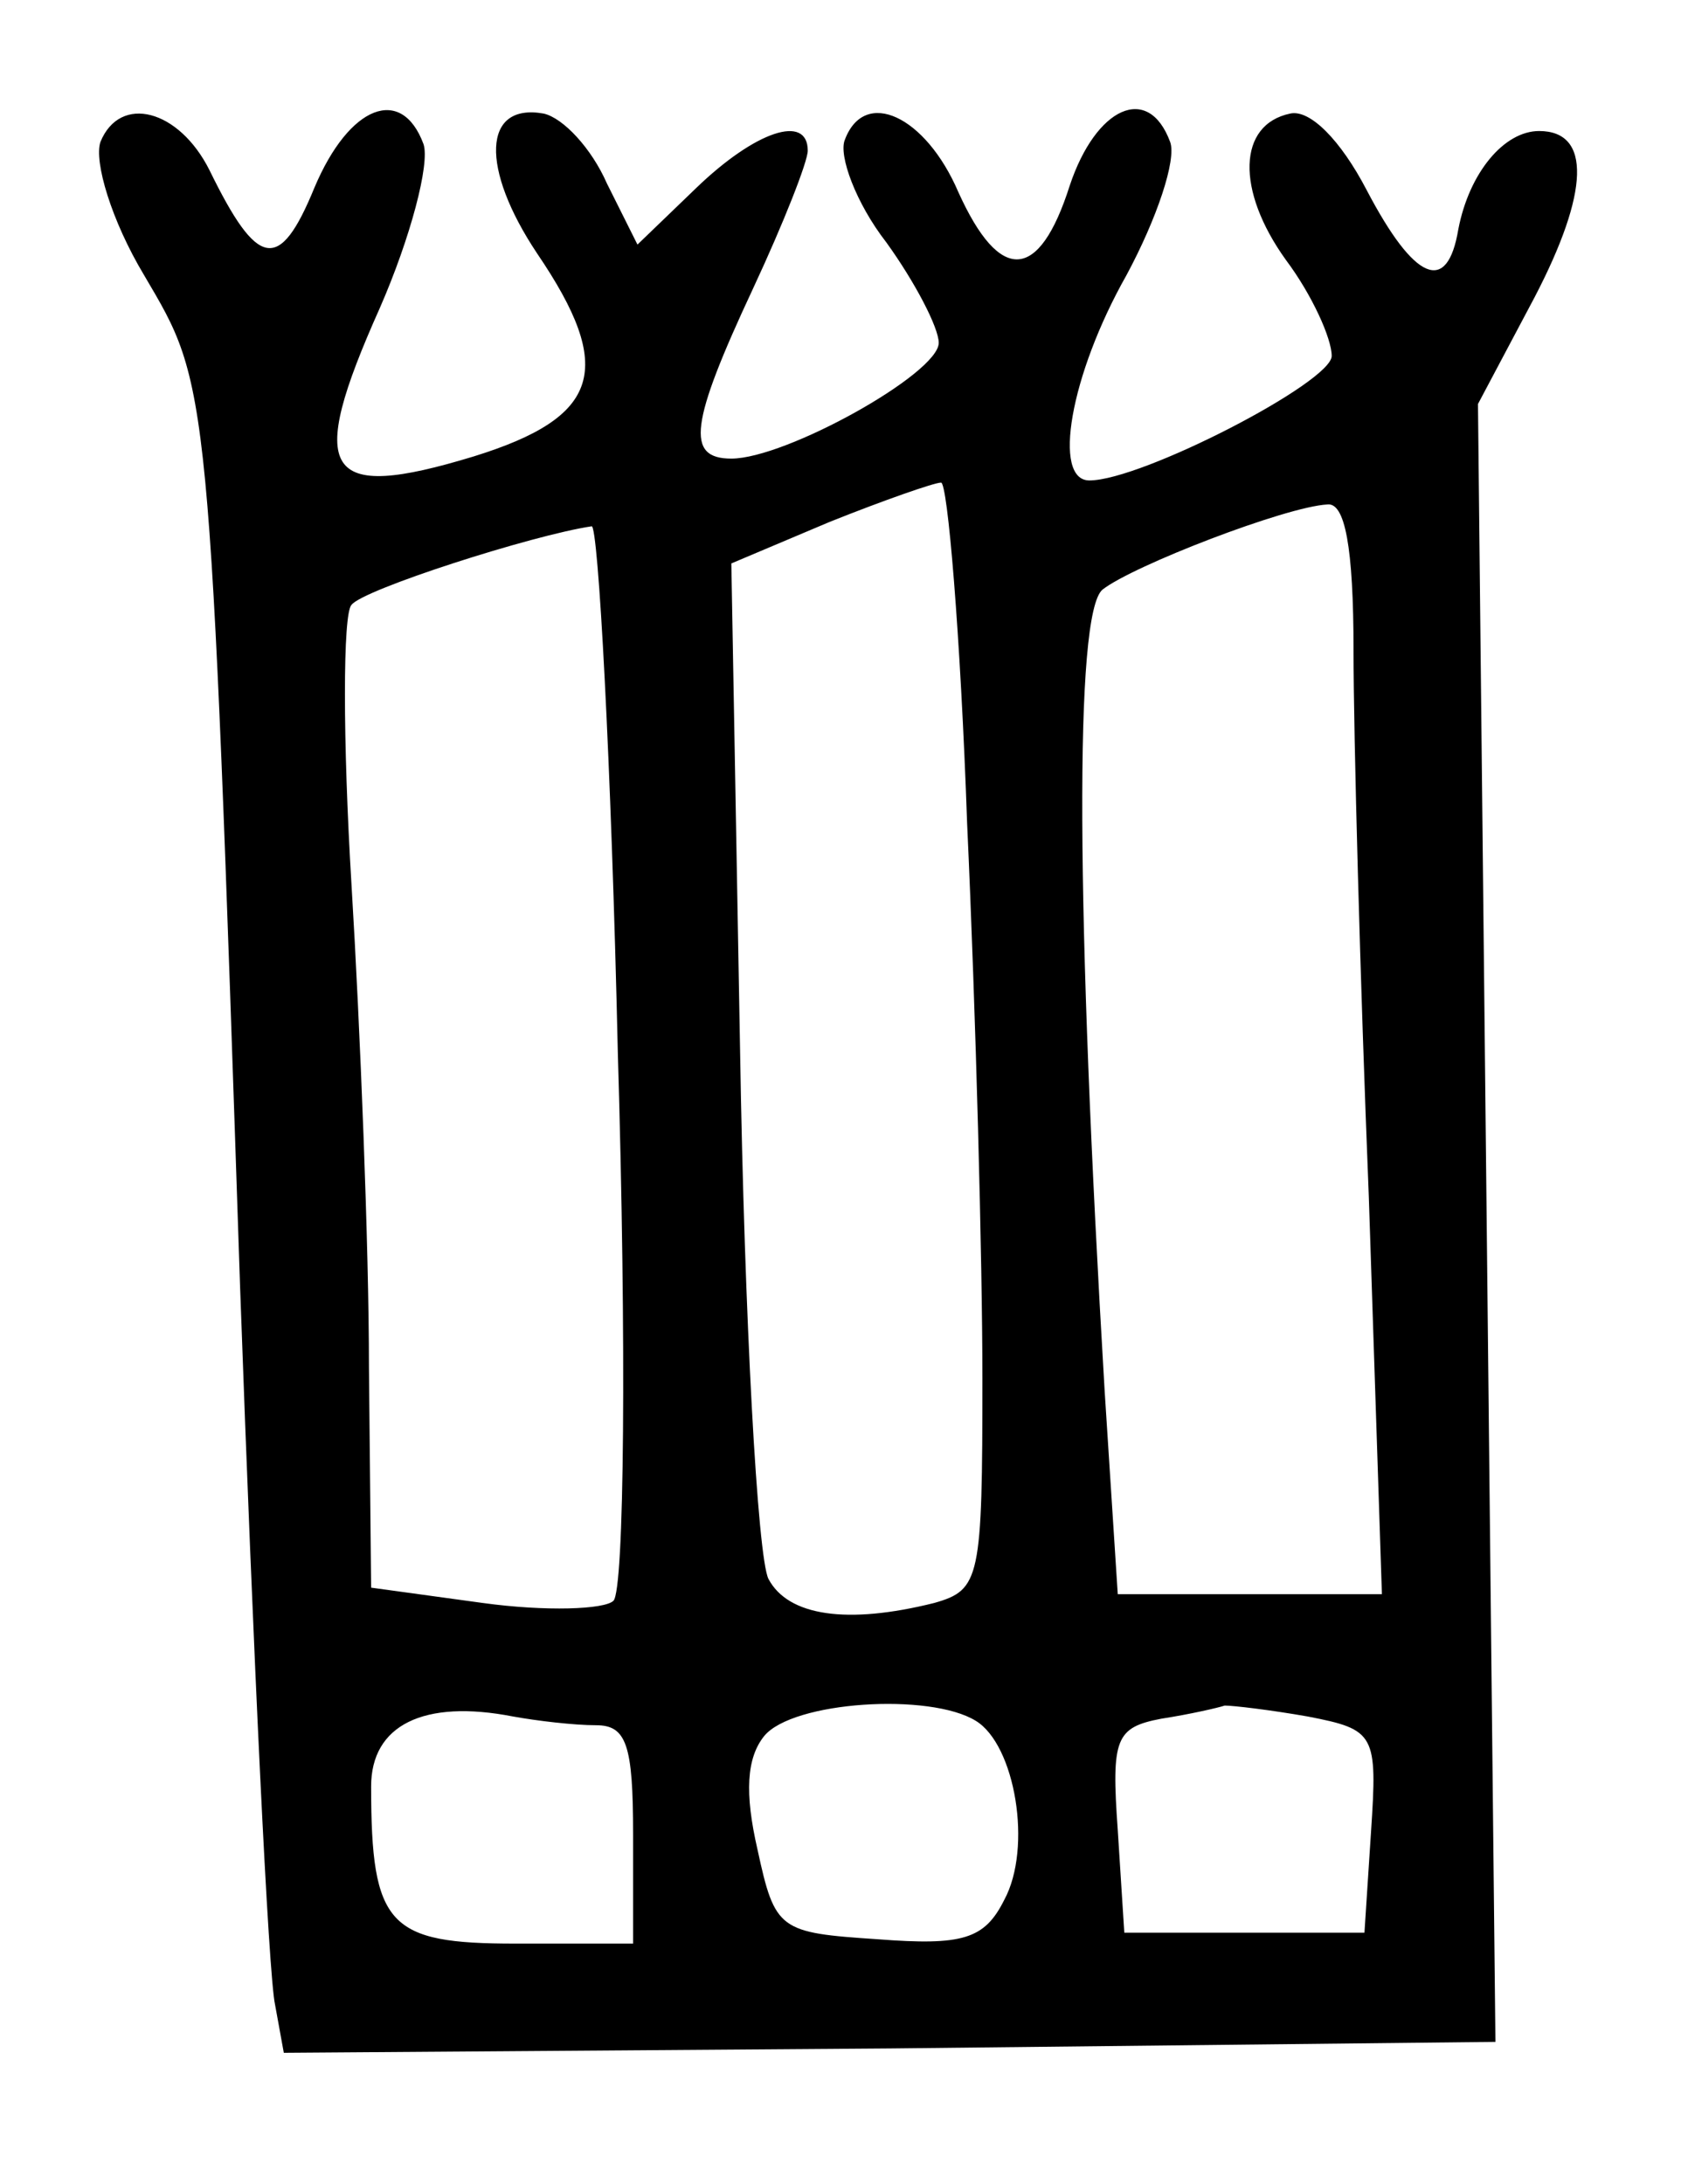 <?xml version="1.0" standalone="no"?>
<!DOCTYPE svg PUBLIC "-//W3C//DTD SVG 20010904//EN"
 "http://www.w3.org/TR/2001/REC-SVG-20010904/DTD/svg10.dtd">
<svg version="1.0" xmlns="http://www.w3.org/2000/svg"
 width="77pt" height="100pt" viewBox="0 0 77 100"
 preserveAspectRatio="xMidYMid meet">
<g transform="translate(0,100) scale(0.1,-0.1)"
fill="#000000" stroke="none">
<path d="M46 935 c-3 -9 5 -36 20 -61 30 -51 30 -46 44 -464 6 -168 13 -315
16 -328 l4 -22 278 2 277 3 -4 375 -4 375 26 49 c25 48 26 76 2 76 -16 0 -32
-19 -37 -45 -5 -30 -20 -24 -42 18 -12 23 -26 37 -35 35 -24 -5 -25 -35 -2
-67 12 -16 21 -36 21 -44 0 -12 -87 -57 -111 -57 -17 0 -9 48 17 94 14 26 23
53 20 61 -10 27 -34 16 -46 -20 -14 -44 -32 -45 -51 -3 -15 35 -43 48 -52 24
-3 -7 5 -29 19 -47 13 -18 24 -39 24 -46 0 -14 -70 -53 -95 -53 -21 0 -19 16
10 78 14 30 25 58 25 63 0 17 -24 9 -51 -17 l-27 -26 -14 28 c-7 16 -20 30
-29 32 -28 5 -29 -25 -3 -64 36 -53 29 -75 -29 -93 -69 -21 -77 -8 -43 68 14
32 23 66 20 75 -10 27 -34 18 -50 -20 -16 -39 -26 -37 -48 8 -14 28 -41 35
-50 13z m397 -312 c4 -87 7 -201 7 -254 0 -92 -1 -97 -22 -103 -40 -10 -67 -6
-76 11 -5 10 -11 119 -13 242 l-4 223 45 19 c25 10 48 18 51 18 3 1 9 -70 12
-156z m177 79 c0 -38 3 -151 7 -250 l6 -182 -60 0 -61 0 -6 93 c-13 219 -14
356 -1 367 14 11 84 38 103 39 8 1 12 -19 12 -67z m-337 -184 c4 -133 3 -246
-2 -251 -4 -4 -31 -5 -60 -1 l-51 7 -1 101 c0 55 -4 155 -8 221 -4 66 -4 124
0 128 5 7 83 32 110 36 3 1 9 -108 12 -241z m-10 -308 c14 0 17 -9 17 -50 l0
-50 -54 0 c-58 0 -66 8 -66 72 0 28 24 40 65 32 11 -2 28 -4 38 -4z m174 2
c18 -11 26 -58 13 -82 -9 -18 -19 -21 -58 -18 -45 3 -47 4 -55 41 -6 26 -5 42
3 52 13 16 76 20 97 7z m152 2 c31 -6 32 -8 29 -53 l-3 -46 -55 0 -55 0 -3 47
c-3 42 -1 47 20 51 13 2 26 5 29 6 4 0 21 -2 38 -5z"/>
</g>
</svg>
